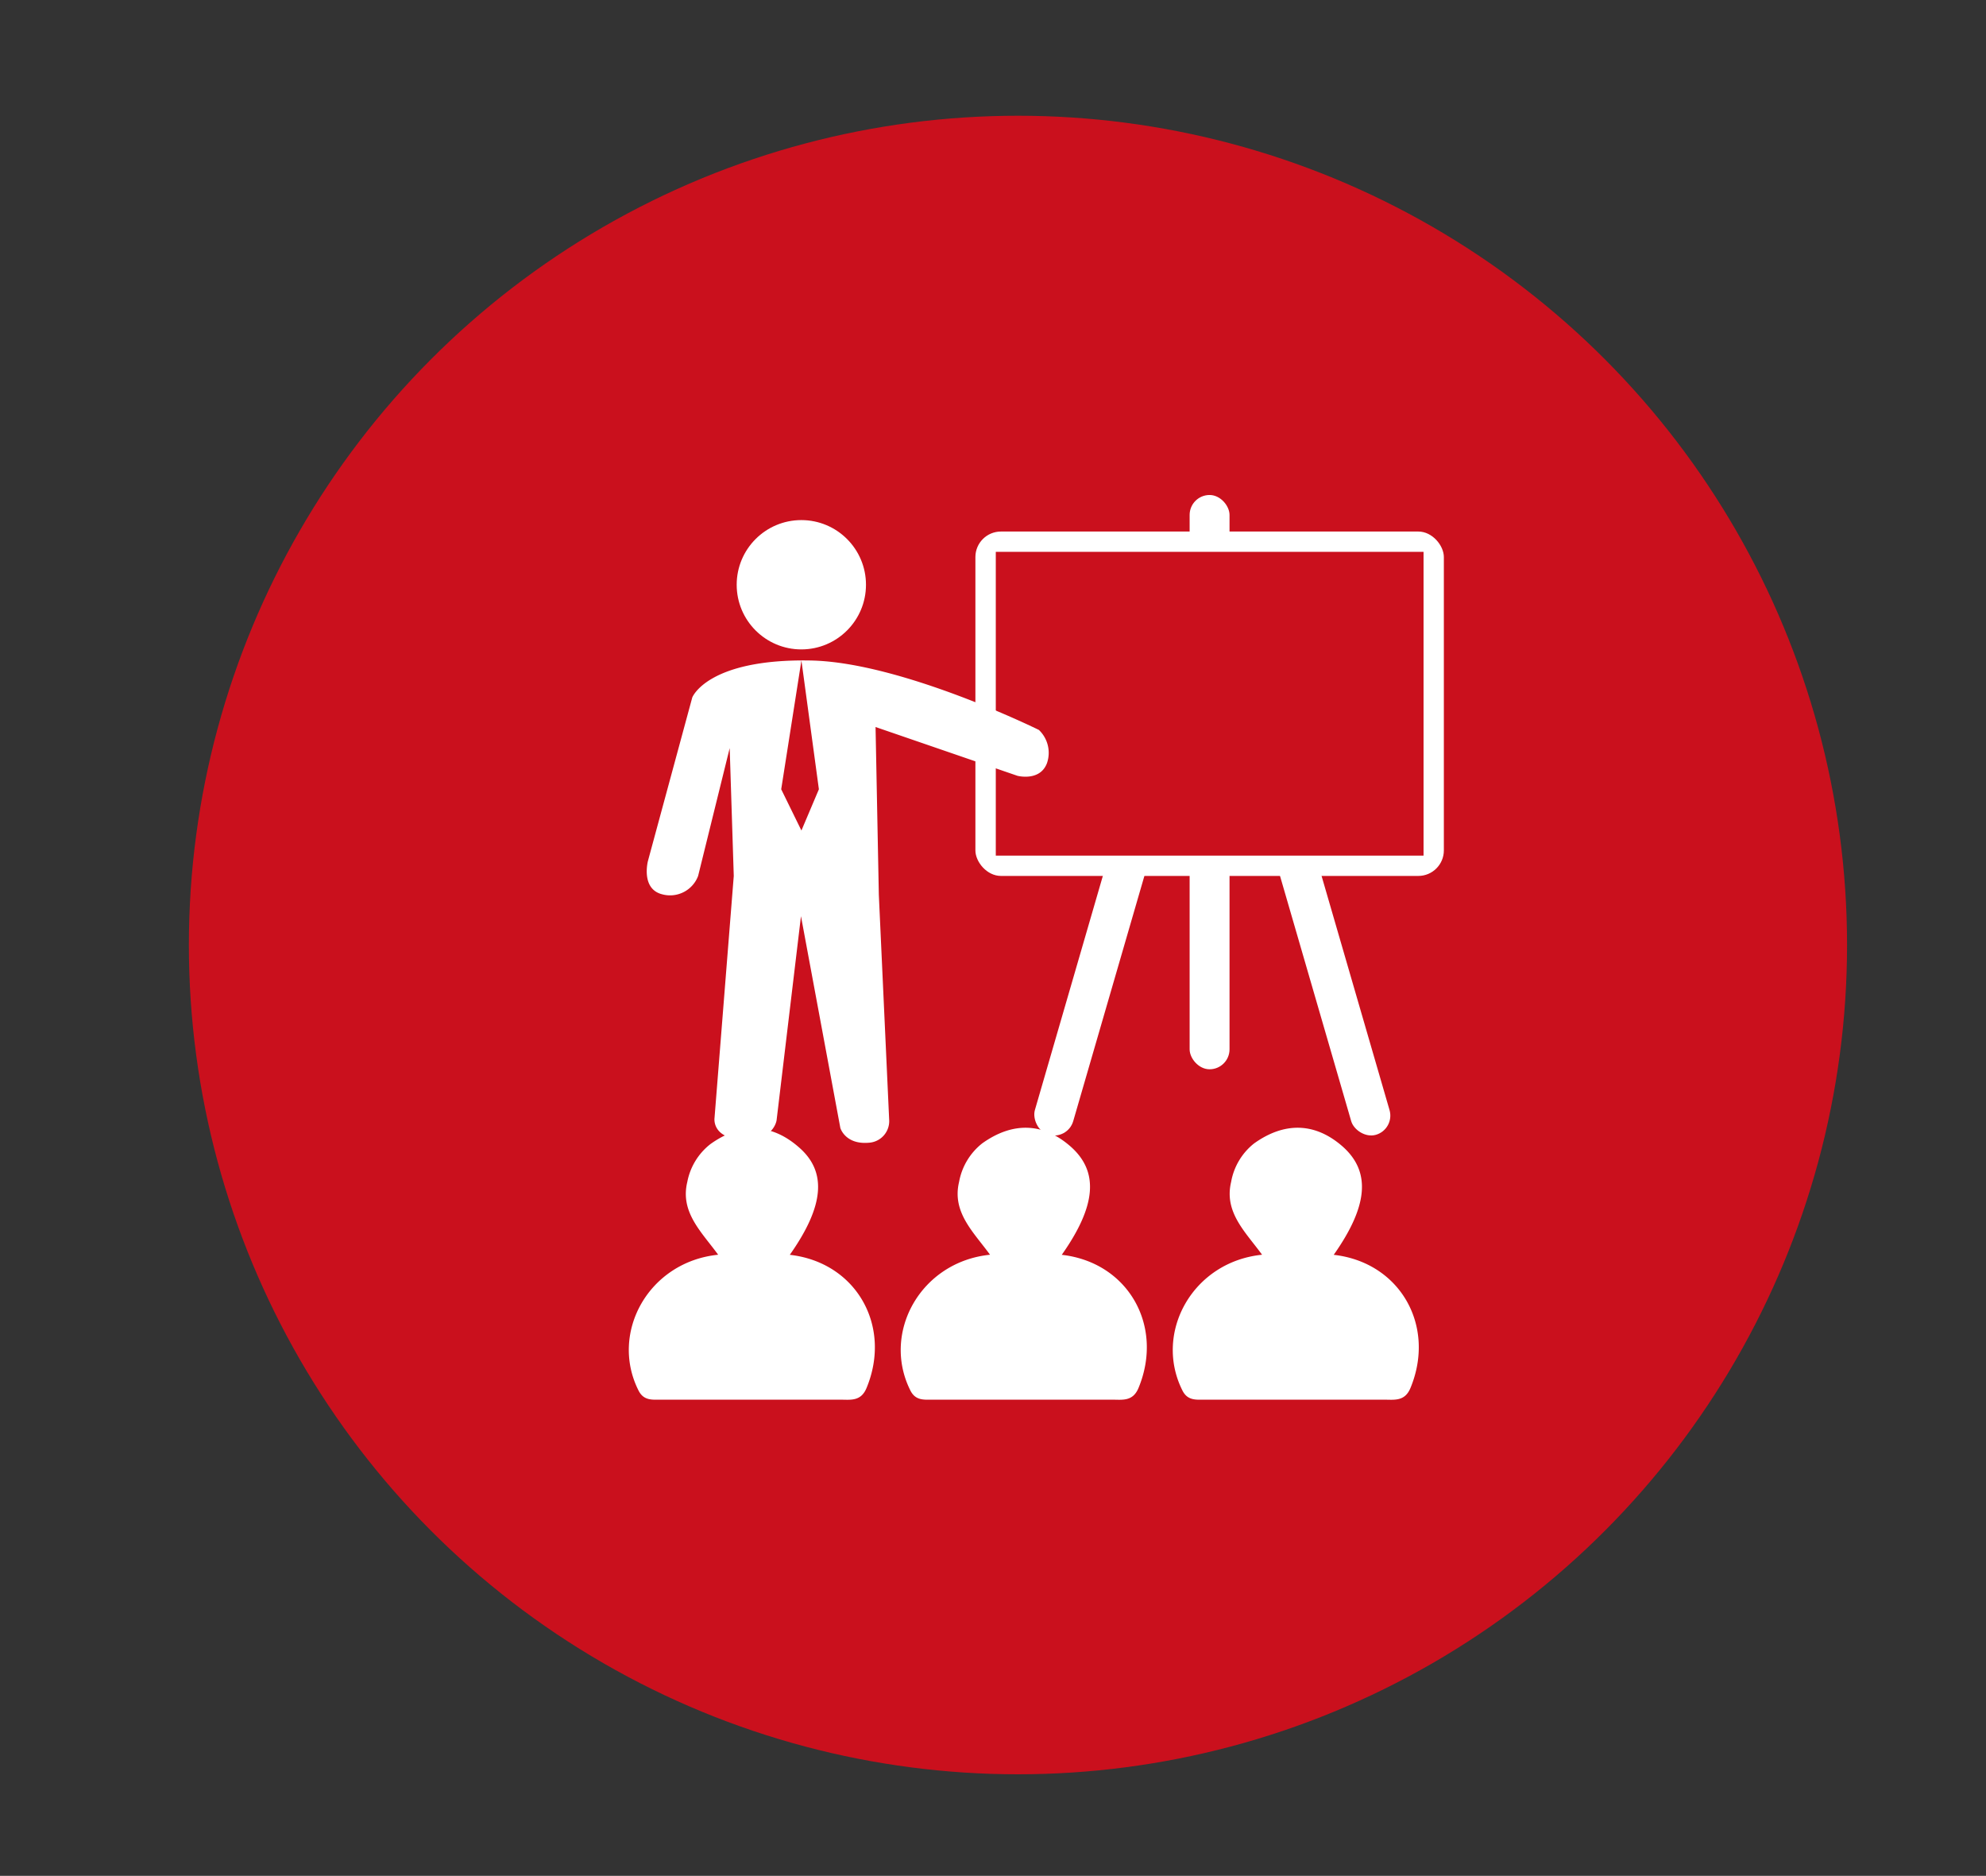 <svg id="Layer_1" data-name="Layer 1" xmlns="http://www.w3.org/2000/svg" viewBox="0 0 223.97 211.5">
	<rect x="0" y="0" width="223.97" height="211.5" fill="#333333" stroke="none"/>
	<defs>
		<style>
			.cls-1{fill:rgb(202,16,29);}
			.cls-2{fill:rgb(255,255,255);}
			.cls-3{fill:rgb(255,255,255);}
		</style>
	</defs>
	<title>Icon</title>
	<circle class="cls-1" cx="114.8" cy="106.55" r="93.5"/>
	<path class="cls-2" d="M119.74,141.48c7.47.84,11.55,8,8.66,15-.64,1.56-1.82,1.33-3,1.33q-10.08,0-20.16,0c-1,0-2,.15-2.59-1.07-3.24-6.51,1.19-14.48,9-15.27-1.86-2.56-4.31-4.78-3.49-8.21a7.16,7.16,0,0,1,2.6-4.34c3.35-2.4,6.79-2.41,9.92.3C124,132.1,123.6,136,119.74,141.48Z"/>
	<path class="cls-2" d="M150.41,141.48c7.47.84,11.55,8,8.66,15-.64,1.56-1.82,1.33-3,1.33q-10.06,0-20.15,0c-1,0-2,.15-2.59-1.07-3.24-6.51,1.19-14.48,9-15.27-1.86-2.56-4.31-4.78-3.49-8.21a7.1,7.1,0,0,1,2.59-4.34c3.36-2.4,6.8-2.41,9.93.3C154.66,132.1,154.27,136,150.41,141.48Z"/>
	<path class="cls-2" d="M89.07,141.48c7.47.84,11.55,8,8.66,15-.64,1.56-1.81,1.33-3,1.33q-10.08,0-20.15,0c-1,0-2,.15-2.59-1.07-3.25-6.51,1.18-14.48,9-15.27-1.86-2.56-4.31-4.78-3.48-8.21A7.1,7.1,0,0,1,80.11,129c3.35-2.4,6.79-2.41,9.92.3C93.33,132.1,92.93,136,89.07,141.48Z"/>
	<rect class="cls-3" x="134.17" y="55.8" width="4.5" height="64.75" rx="2.25" ry="2.25" transform="translate(272.83 176.36) rotate(180)"/>
	<rect class="cls-3" x="143.9" y="64.47" width="4.5" height="64.75" rx="2.25" ry="2.25" transform="translate(313.5 149.11) rotate(163.81)"/>
	<rect class="cls-3" x="125.02" y="64.47" width="4.5" height="64.75" rx="2.25" ry="2.25" transform="translate(32.05 -31.64) rotate(16.19)"/>
	<rect class="cls-2" x="110" y="59.93" width="52.83" height="38.83" rx="2.88" ry="2.88"/>
	<rect class="cls-1" x="112.3" y="62.22" width="48.24" height="34.25"/>
	<circle class="cls-2" cx="90.37" cy="65.93" r="7.29"/>
	<path class="cls-2" d="M73.07,97.08l5-18.44s1.67-4.38,13.34-4.17c10.25.18,25.75,7.83,25.75,7.83a3.56,3.56,0,0,1,.91,3.75c-.79,2.09-3.33,1.42-3.33,1.42l-16-5.5.37,18.92,1.17,25.46A2.44,2.44,0,0,1,98,128.84c-2.68.24-3.23-1.66-3.23-1.66L90.33,103.3l-2.75,23s-.29,2.35-3.82,2.19-3.18-2.44-3.18-2.44l2.17-27.29-.46-14.41L78.73,98.76a3.38,3.38,0,0,1-4.06,2.07C72.25,100.22,73.07,97.08,73.07,97.08Z"/>
	<polygon class="cls-1" points="90.38 74.47 88.1 88.99 90.38 93.64 92.35 88.99 90.38 74.47"/>
	<script xmlns="http://www.w3.org/2000/svg" type="text/javascript">
		
		var params = {};
        location.search.replace(/[?&amp;]+([^=&amp;]+)=([^&amp;]*)/gi,function(s,k,v){params[k]=v});

        var color1 = params['cls1'];
        if( !color1 || color1 == '' ) color1 = 'rgb( 85, 85, 85)';
        var color2 = params['cls2'];
        if( !color2 || color2 == '' ) color2 = 'rgb(255,255,255)';
        
		var cls1 = document.getElementsByClassName("cls-1");
		var i = 0;
		while(typeof cls1[i] !== 'undefined') {
			cls1[i].style.fill = color1;
			i++;
		}

		var cls2 = document.getElementsByClassName("cls-2");
		var i = 0;
		while(typeof cls2[i] !== 'undefined') {
			cls2[i].style.fill = color2;
			i++;
		}

		var cls3 = document.getElementsByClassName("cls-3");
		var i = 0;
		while(typeof cls3[i] !== 'undefined') {
			cls3[i].style.fill = color2;
			i++;
		}

	</script>
</svg>